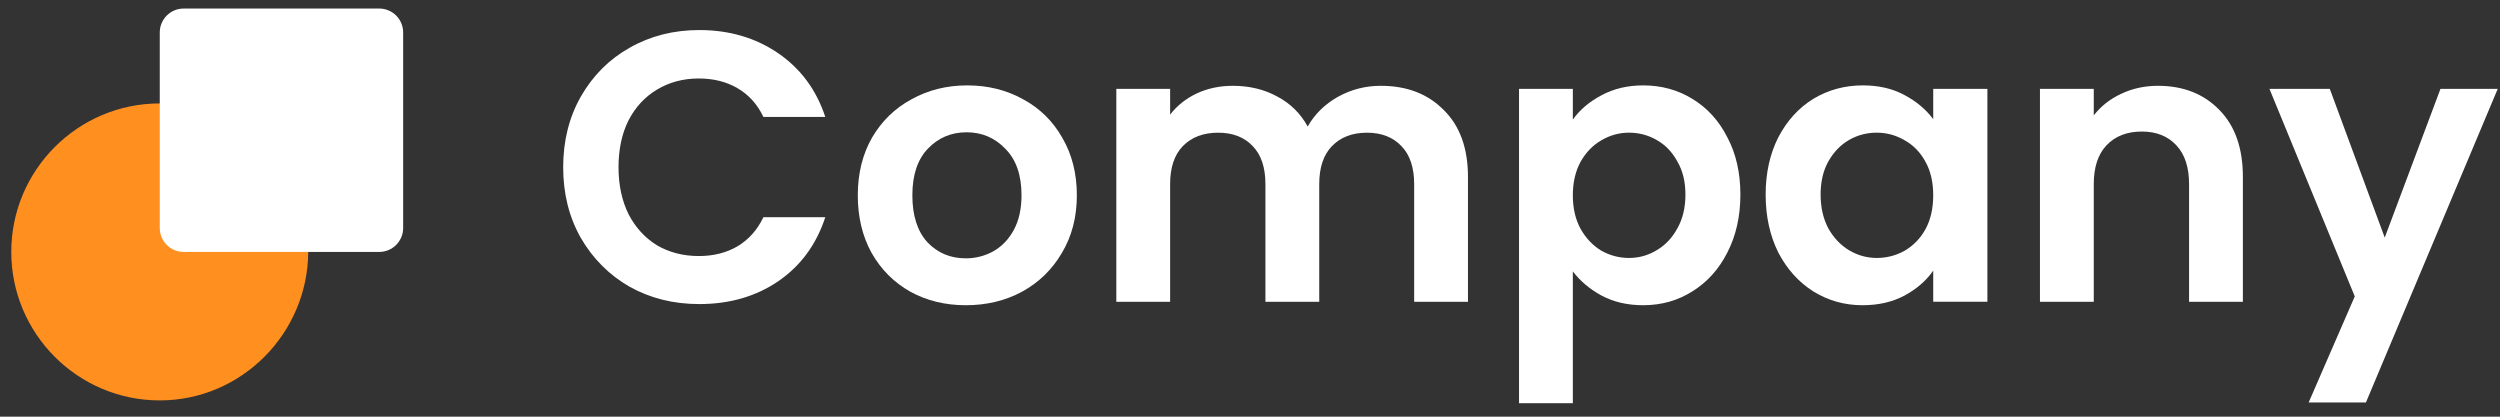 <svg width="180" height="30" viewBox="0 0 180 30" fill="none" xmlns="http://www.w3.org/2000/svg">
<rect x="0" y="0" width="180" height="30" fill="#333333" stroke="none"/>
<g id="60e4a1e73807566c70e7fb96_logo-company-4-crypto-template.svg" clip-path="url(#clip0_22_53165)">
<path id="Vector" d="M40.549 12.043C40.549 10.143 40.973 8.445 41.822 6.951C42.689 5.438 43.86 4.267 45.336 3.437C46.83 2.588 48.5 2.164 50.344 2.164C52.503 2.164 54.394 2.717 56.017 3.824C57.64 4.931 58.775 6.462 59.42 8.418H54.965C54.523 7.495 53.895 6.804 53.084 6.342C52.291 5.881 51.368 5.651 50.317 5.651C49.191 5.651 48.186 5.918 47.3 6.453C46.434 6.97 45.751 7.707 45.253 8.667C44.773 9.626 44.533 10.751 44.533 12.043C44.533 13.315 44.773 14.441 45.253 15.418C45.751 16.378 46.434 17.125 47.3 17.66C48.186 18.176 49.191 18.435 50.317 18.435C51.368 18.435 52.291 18.204 53.084 17.743C53.895 17.263 54.523 16.562 54.965 15.64H59.42C58.775 17.614 57.64 19.154 56.017 20.261C54.412 21.349 52.521 21.893 50.344 21.893C48.5 21.893 46.83 21.478 45.336 20.648C43.86 19.8 42.689 18.628 41.822 17.134C40.973 15.64 40.549 13.943 40.549 12.043Z" fill="white"/>
<path id="Vector_2" d="M69.536 21.976C68.061 21.976 66.732 21.653 65.552 21.008C64.371 20.344 63.44 19.412 62.757 18.213C62.093 17.014 61.761 15.63 61.761 14.062C61.761 12.494 62.102 11.111 62.785 9.912C63.486 8.713 64.436 7.79 65.635 7.145C66.834 6.48 68.171 6.148 69.647 6.148C71.123 6.148 72.46 6.48 73.659 7.145C74.858 7.79 75.799 8.713 76.482 9.912C77.183 11.111 77.533 12.494 77.533 14.062C77.533 15.63 77.174 17.014 76.454 18.213C75.753 19.412 74.794 20.344 73.576 21.008C72.377 21.653 71.031 21.976 69.536 21.976ZM69.536 18.6C70.237 18.6 70.892 18.434 71.501 18.102C72.128 17.752 72.626 17.235 72.995 16.553C73.364 15.87 73.549 15.04 73.549 14.062C73.549 12.605 73.161 11.489 72.386 10.714C71.63 9.921 70.698 9.524 69.592 9.524C68.485 9.524 67.553 9.921 66.797 10.714C66.059 11.489 65.69 12.605 65.69 14.062C65.69 15.52 66.05 16.645 66.769 17.438C67.507 18.213 68.43 18.6 69.536 18.6Z" fill="white"/>
<path id="Vector_3" d="M99.413 6.178C101.294 6.178 102.807 6.759 103.95 7.921C105.112 9.065 105.694 10.67 105.694 12.736V21.729H101.82V13.261C101.82 12.062 101.515 11.149 100.906 10.522C100.298 9.876 99.468 9.554 98.416 9.554C97.365 9.554 96.526 9.876 95.898 10.522C95.29 11.149 94.985 12.062 94.985 13.261V21.729H91.111V13.261C91.111 12.062 90.807 11.149 90.198 10.522C89.59 9.876 88.759 9.554 87.708 9.554C86.638 9.554 85.789 9.876 85.162 10.522C84.553 11.149 84.249 12.062 84.249 13.261V21.729H80.375V6.399H84.249V8.253C84.747 7.607 85.383 7.1 86.158 6.731C86.951 6.362 87.819 6.178 88.759 6.178C89.958 6.178 91.028 6.436 91.969 6.953C92.91 7.451 93.639 8.17 94.155 9.111C94.653 8.225 95.373 7.515 96.314 6.98C97.273 6.445 98.306 6.178 99.413 6.178Z" fill="white"/>
<path id="Vector_4" d="M113.244 8.611C113.742 7.91 114.424 7.329 115.291 6.868C116.177 6.388 117.182 6.148 118.307 6.148C119.617 6.148 120.798 6.471 121.849 7.117C122.919 7.763 123.759 8.685 124.367 9.884C124.995 11.065 125.308 12.439 125.308 14.007C125.308 15.575 124.995 16.968 124.367 18.185C123.759 19.384 122.919 20.316 121.849 20.98C120.798 21.644 119.617 21.976 118.307 21.976C117.182 21.976 116.186 21.746 115.319 21.285C114.47 20.823 113.779 20.242 113.244 19.541V29.032H109.37V6.397H113.244V8.611ZM121.351 14.007C121.351 13.085 121.158 12.291 120.77 11.627C120.401 10.945 119.903 10.428 119.276 10.078C118.667 9.727 118.003 9.552 117.284 9.552C116.583 9.552 115.919 9.736 115.291 10.105C114.683 10.456 114.184 10.972 113.797 11.655C113.428 12.338 113.244 13.14 113.244 14.062C113.244 14.985 113.428 15.787 113.797 16.47C114.184 17.152 114.683 17.678 115.291 18.047C115.919 18.398 116.583 18.573 117.284 18.573C118.003 18.573 118.667 18.388 119.276 18.019C119.903 17.65 120.401 17.125 120.77 16.442C121.158 15.759 121.351 14.948 121.351 14.007Z" fill="white"/>
<path id="Vector_5" d="M127.127 14.007C127.127 12.457 127.432 11.083 128.04 9.884C128.667 8.685 129.507 7.763 130.558 7.117C131.628 6.471 132.818 6.148 134.128 6.148C135.272 6.148 136.268 6.379 137.116 6.84C137.983 7.301 138.675 7.882 139.192 8.583V6.397H143.093V21.727H139.192V19.486C138.694 20.205 138.002 20.805 137.116 21.285C136.249 21.746 135.244 21.976 134.1 21.976C132.809 21.976 131.628 21.644 130.558 20.98C129.507 20.316 128.667 19.384 128.04 18.185C127.432 16.968 127.127 15.575 127.127 14.007ZM139.192 14.062C139.192 13.121 139.007 12.319 138.638 11.655C138.269 10.972 137.771 10.456 137.144 10.105C136.517 9.736 135.844 9.552 135.124 9.552C134.405 9.552 133.741 9.727 133.132 10.078C132.523 10.428 132.025 10.945 131.638 11.627C131.269 12.291 131.084 13.085 131.084 14.007C131.084 14.929 131.269 15.741 131.638 16.442C132.025 17.125 132.523 17.65 133.132 18.019C133.759 18.388 134.423 18.573 135.124 18.573C135.844 18.573 136.517 18.398 137.144 18.047C137.771 17.678 138.269 17.162 138.638 16.497C139.007 15.815 139.192 15.003 139.192 14.062Z" fill="white"/>
<path id="Vector_6" d="M155.372 6.178C157.198 6.178 158.674 6.759 159.799 7.921C160.925 9.065 161.487 10.67 161.487 12.736V21.729H157.613V13.261C157.613 12.044 157.309 11.112 156.7 10.467C156.091 9.803 155.261 9.471 154.21 9.471C153.14 9.471 152.291 9.803 151.664 10.467C151.055 11.112 150.751 12.044 150.751 13.261V21.729H146.877V6.399H150.751V8.308C151.267 7.644 151.922 7.128 152.715 6.759C153.527 6.371 154.413 6.178 155.372 6.178Z" fill="white"/>
<path id="Vector_7" d="M179.837 6.398L170.346 28.978H166.223L169.543 21.341L163.4 6.398H167.745L171.701 17.107L175.714 6.398H179.837Z" fill="white"/>
<path id="Vector_8" d="M11.503 28.829C5.588 28.829 0.812 24.016 0.812 18.138C0.812 12.26 5.588 7.447 11.503 7.447C17.381 7.447 22.194 12.223 22.194 18.138C22.157 24.016 17.381 28.829 11.503 28.829Z" fill="#FF8F1F"/>
<path id="Vector_9" d="M27.305 0.615H13.225C12.274 0.615 11.503 1.386 11.503 2.337V16.417C11.503 17.368 12.274 18.139 13.225 18.139H27.305C28.256 18.139 29.027 17.368 29.027 16.417V2.337C29.027 1.386 28.256 0.615 27.305 0.615Z" fill="white"/>
</g>
<defs>
<clipPath id="clip0_22_53165">
<rect width="180" height="29" fill="white" transform="translate(0 0.531)"/>
</clipPath>
</defs>
</svg>
